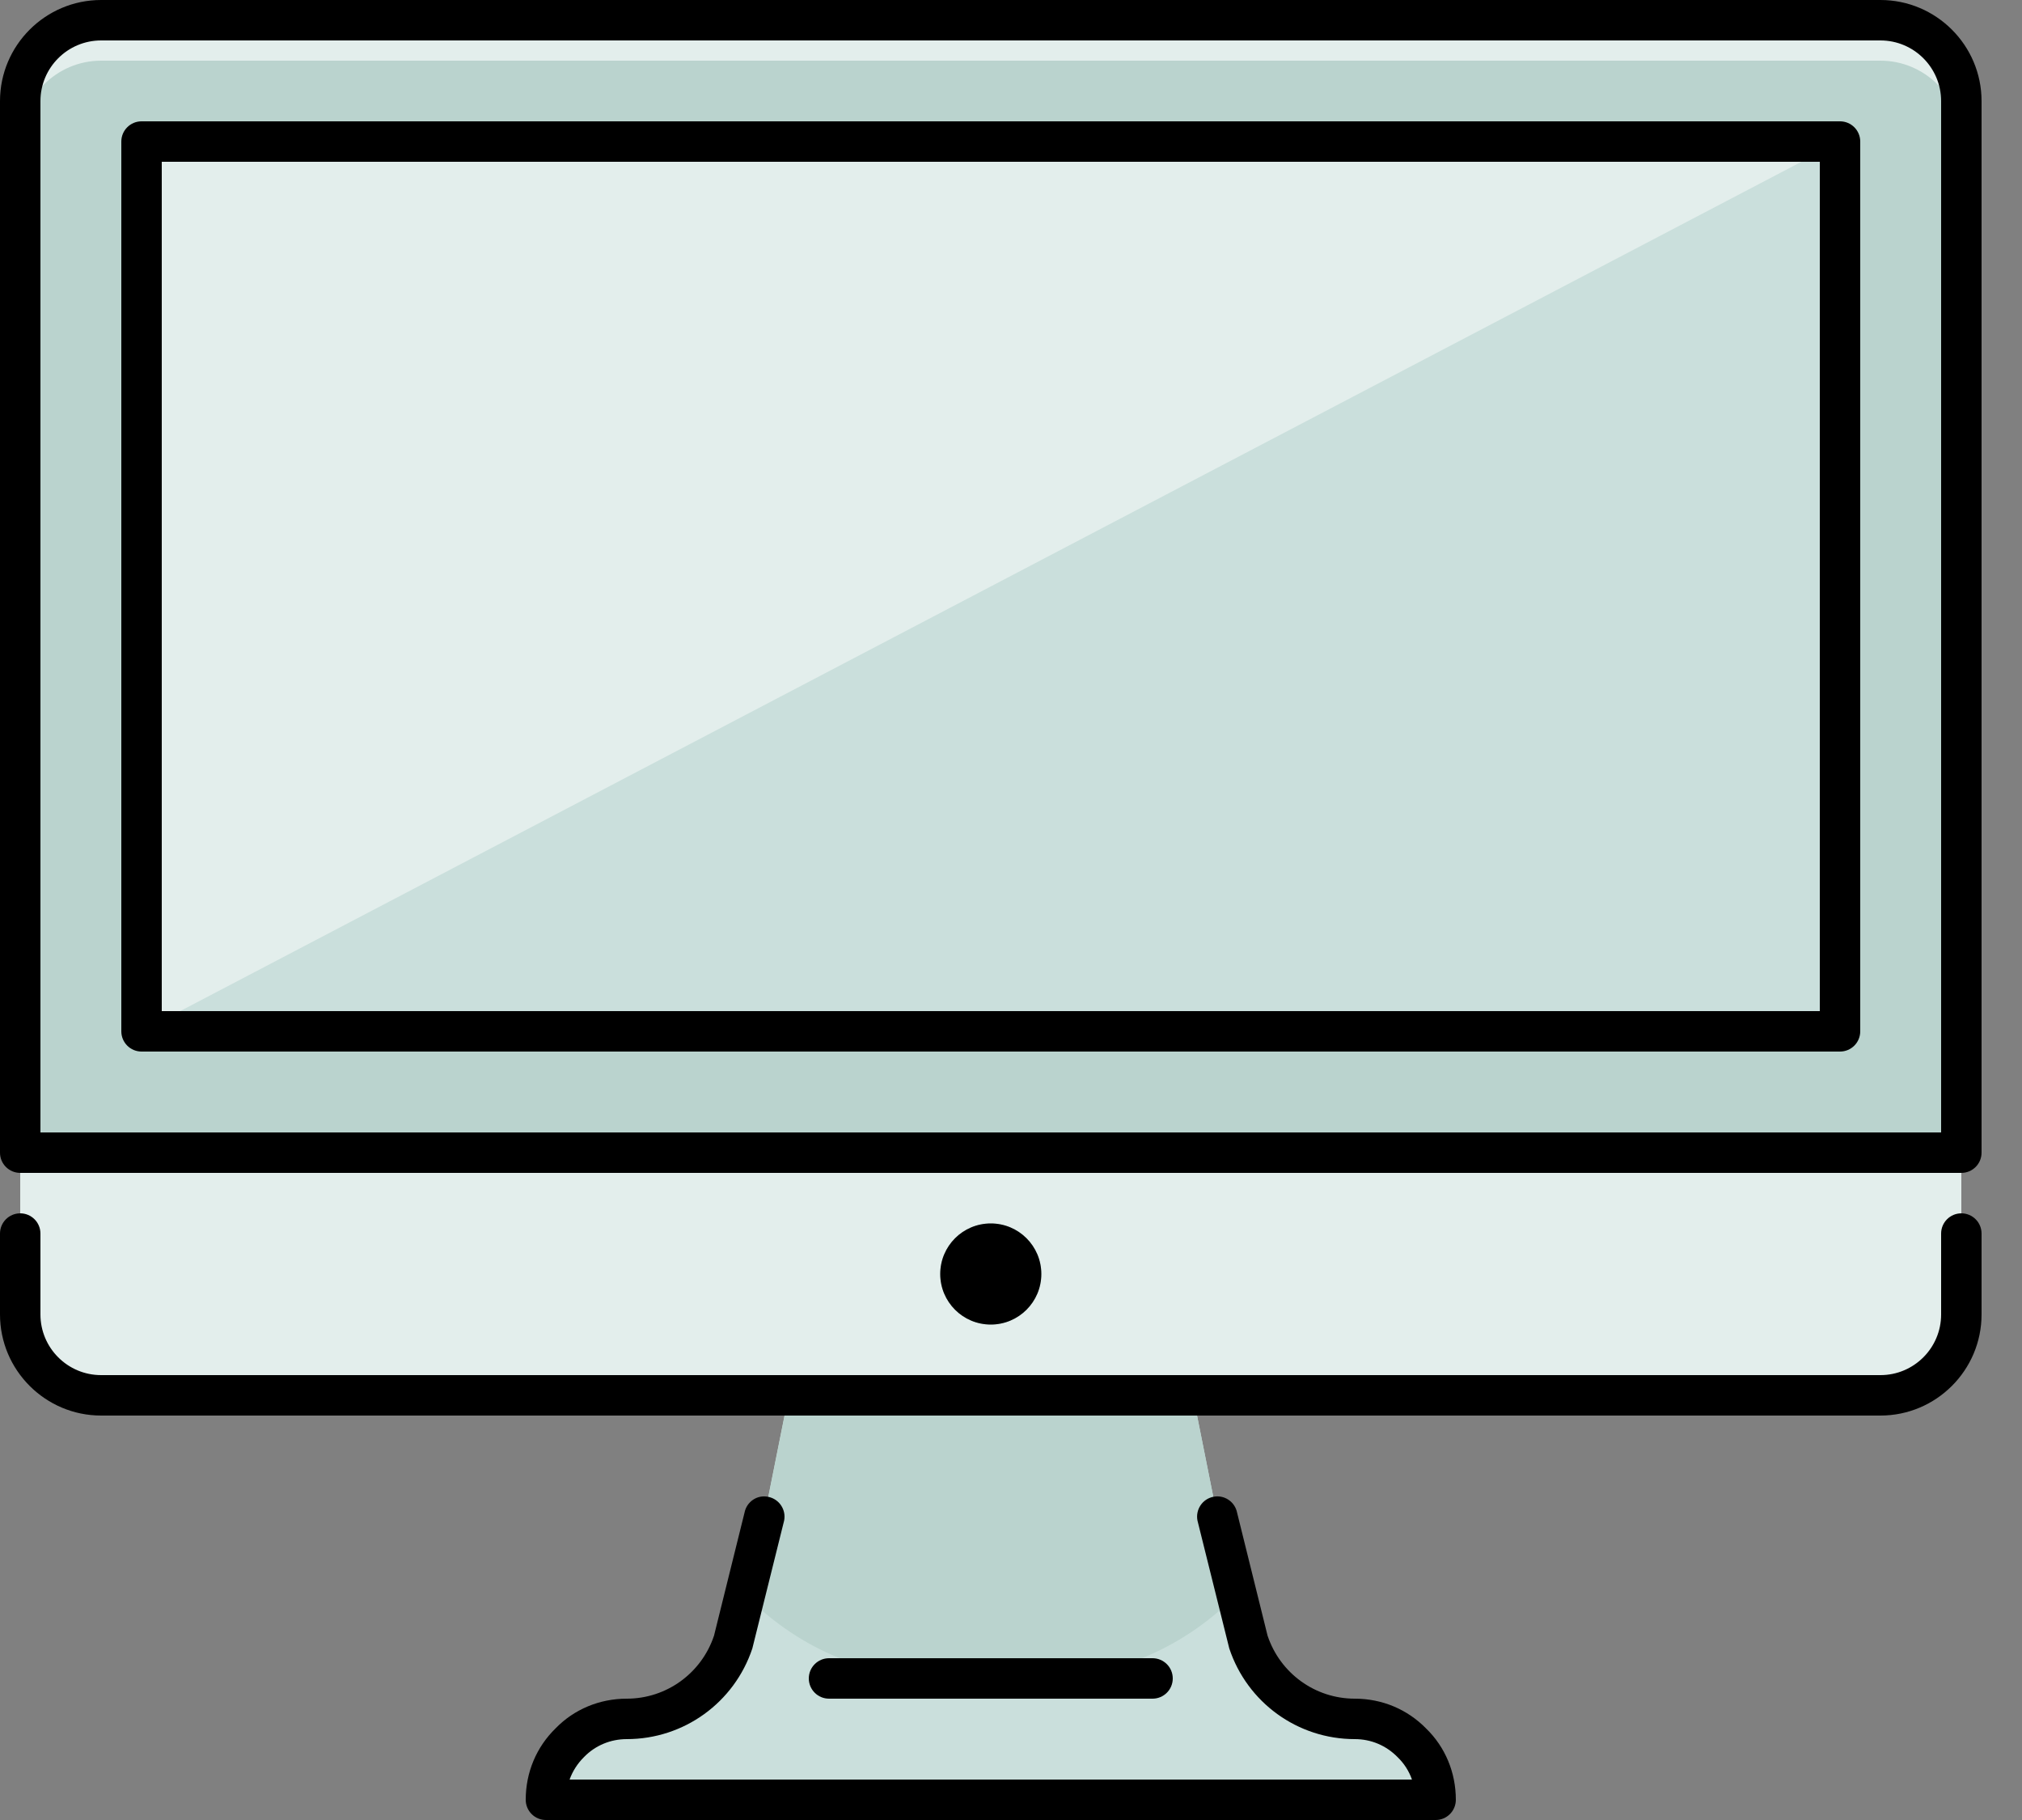 <?xml version="1.0" encoding="UTF-8"?>
<svg width="40px" height="36px" viewBox="0 0 40 36" version="1.1" xmlns="http://www.w3.org/2000/svg" xmlns:xlink="http://www.w3.org/1999/xlink">
    <rect x="0" y="0" width="40" height="36" fill="#808080" stroke="none"/>
    <!-- Generator: Sketch 61.1 (89650) - https://sketch.com -->
    <title>002-electronics-1</title>
    <desc>Created with Sketch.</desc>
    <g id="UI_Desktop" stroke="none" stroke-width="1" fill="none" fill-rule="evenodd">
        <g id="0.2-Login_nuevoyusuario_5.1" transform="translate(-829, -566)" fill-rule="nonzero">
            <g id="002-electronics-1" transform="translate(829, 566)">
                <path d="M24.08,30 L24.4,31.6 L24.696,32.48 C25,33.392 25.848,34 26.8,34 C27.24,34 27.64,34.176 27.928,34.472 C28.224,34.76 28.4,35.16 28.4,35.6 L21.2,35.6 L18,35.6 L10.8,35.6 C10.8,35.16 10.976,34.76 11.272,34.472 C11.56,34.176 11.96,34 12.4,34 C13.352,34 14.2,33.392 14.504,32.48 L14.8,31.6 L15.12,30 L15.6,27.6 L23.6,27.6 L24.08,30 Z" id="Path" fill="#CADFDC"></path>
                <path d="M38.8,22.8 L0.4,22.8 L0.4,2 C0.4,1.116 1.116,0.4 2,0.4 L37.2,0.4 C38.084,0.4 38.8,1.116 38.8,2 L38.8,22.8 Z" id="Path" fill="#BAD3CE"></path>
                <path d="M38.8,2 L38.8,2.8 C38.8,1.92 38.08,1.2 37.2,1.2 L2,1.2 C1.12,1.2 0.4,1.92 0.4,2.8 L0.4,2 C0.4,1.12 1.12,0.4 2,0.4 L37.2,0.4 C38.08,0.4 38.8,1.12 38.8,2 Z" id="Path" fill="#E3EEEC"></path>
                <path d="M38.8,22.8 L38.8,26 C38.8,26.884 38.084,27.6 37.2,27.6 L2,27.6 C1.116,27.6 0.4,26.884 0.4,26 L0.4,22.8 L38.8,22.8 Z" id="Path" fill="#E3EEEC"></path>
                <polygon id="Path" fill="#E3EEEC" points="2.8 2.8 36.4 2.8 36.4 20.4 2.8 20.4"></polygon>
                <path d="M24.4,31.6 C23.375,32.625 21.986,33.2 20.538,33.2 L18.663,33.2 C17.214,33.2 15.825,32.625 14.801,31.6 L15.121,30 L15.601,27.6 L23.601,27.6 L24.081,30 L24.4,31.6 Z" id="Path" fill="#BAD3CE"></path>
                <circle id="Oval" fill="#BAD3CE" cx="19.6" cy="25.2" r="1"></circle>
                <polygon id="Path" fill="#CADFDC" points="2.8 20.4 36.4 2.8 36.4 20.4"></polygon>
                <path d="M37.2,0 L2,0 C0.898,0 0,0.897 0,2 L0,22.8 C0,23.021 0.179,23.2 0.4,23.2 L38.8,23.2 C39.021,23.2 39.2,23.021 39.2,22.8 L39.2,2 C39.2,0.897 38.302,0 37.2,0 Z M38.4,22.4 L0.8,22.4 L0.8,2 C0.8,1.338 1.338,0.8 2,0.8 L37.2,0.8 C37.862,0.8 38.4,1.338 38.4,2 L38.4,22.4 Z" id="Shape" fill="#000000"></path>
                <path d="M38.8,24 C38.579,24 38.4,24.179 38.4,24.4 L38.4,26 C38.4,26.662 37.862,27.2 37.2,27.2 L2,27.2 C1.338,27.2 0.8,26.662 0.8,26 L0.8,24.4 C0.8,24.179 0.621,24 0.4,24 C0.179,24 0,24.179 0,24.4 L0,26 C0,27.103 0.898,28 2,28 L37.2,28 C38.302,28 39.2,27.103 39.2,26 L39.2,24.4 C39.2,24.179 39.021,24 38.8,24 Z" id="Path" fill="#000000"></path>
                <path d="M36.4,2.4 L2.8,2.4 C2.579,2.4 2.4,2.579 2.4,2.8 L2.4,20.4 C2.4,20.621 2.579,20.8 2.8,20.8 L36.4,20.8 C36.621,20.8 36.8,20.621 36.8,20.4 L36.8,2.8 C36.8,2.579 36.621,2.4 36.4,2.4 Z M36,20 L3.2,20 L3.2,3.2 L36,3.2 L36,20 Z" id="Shape" fill="#000000"></path>
                <path d="M12.4,34.4 C13.528,34.4 14.526,33.679 14.883,32.607 L15.512,30.078 C15.555,29.862 15.414,29.651 15.198,29.608 C14.978,29.561 14.77,29.705 14.728,29.922 L14.125,32.354 C13.876,33.099 13.183,33.6 12.4,33.6 C11.86,33.6 11.358,33.81 10.993,34.185 C10.61,34.558 10.4,35.06 10.4,35.6 C10.4,35.821 10.579,36 10.8,36 L28.4,36 C28.621,36 28.8,35.821 28.8,35.6 C28.8,35.06 28.59,34.558 28.215,34.193 C27.842,33.81 27.34,33.6 26.8,33.6 C26.017,33.6 25.324,33.099 25.075,32.352 L24.473,29.922 C24.43,29.705 24.22,29.562 24.002,29.607 C23.786,29.65 23.646,29.861 23.689,30.078 L24.318,32.606 C24.674,33.679 25.672,34.4 26.8,34.4 C27.122,34.4 27.421,34.525 27.649,34.758 C27.778,34.883 27.874,35.034 27.932,35.2 L11.268,35.2 C11.327,35.034 11.425,34.881 11.558,34.75 C11.779,34.525 12.078,34.4 12.4,34.4 L12.4,34.4 Z" id="Path" fill="#000000"></path>
                <path d="M22.8,33.6 C23.021,33.6 23.2,33.421 23.2,33.2 C23.2,32.979 23.021,32.8 22.8,32.8 L16.4,32.8 C16.179,32.8 16,32.979 16,33.2 C16,33.421 16.179,33.6 16.4,33.6 L22.8,33.6 Z" id="Path" fill="#000000"></path>
                <circle id="Oval" fill="#000000" cx="19.6" cy="25.2" r="1"></circle>
            </g>
        </g>
    </g>
</svg>